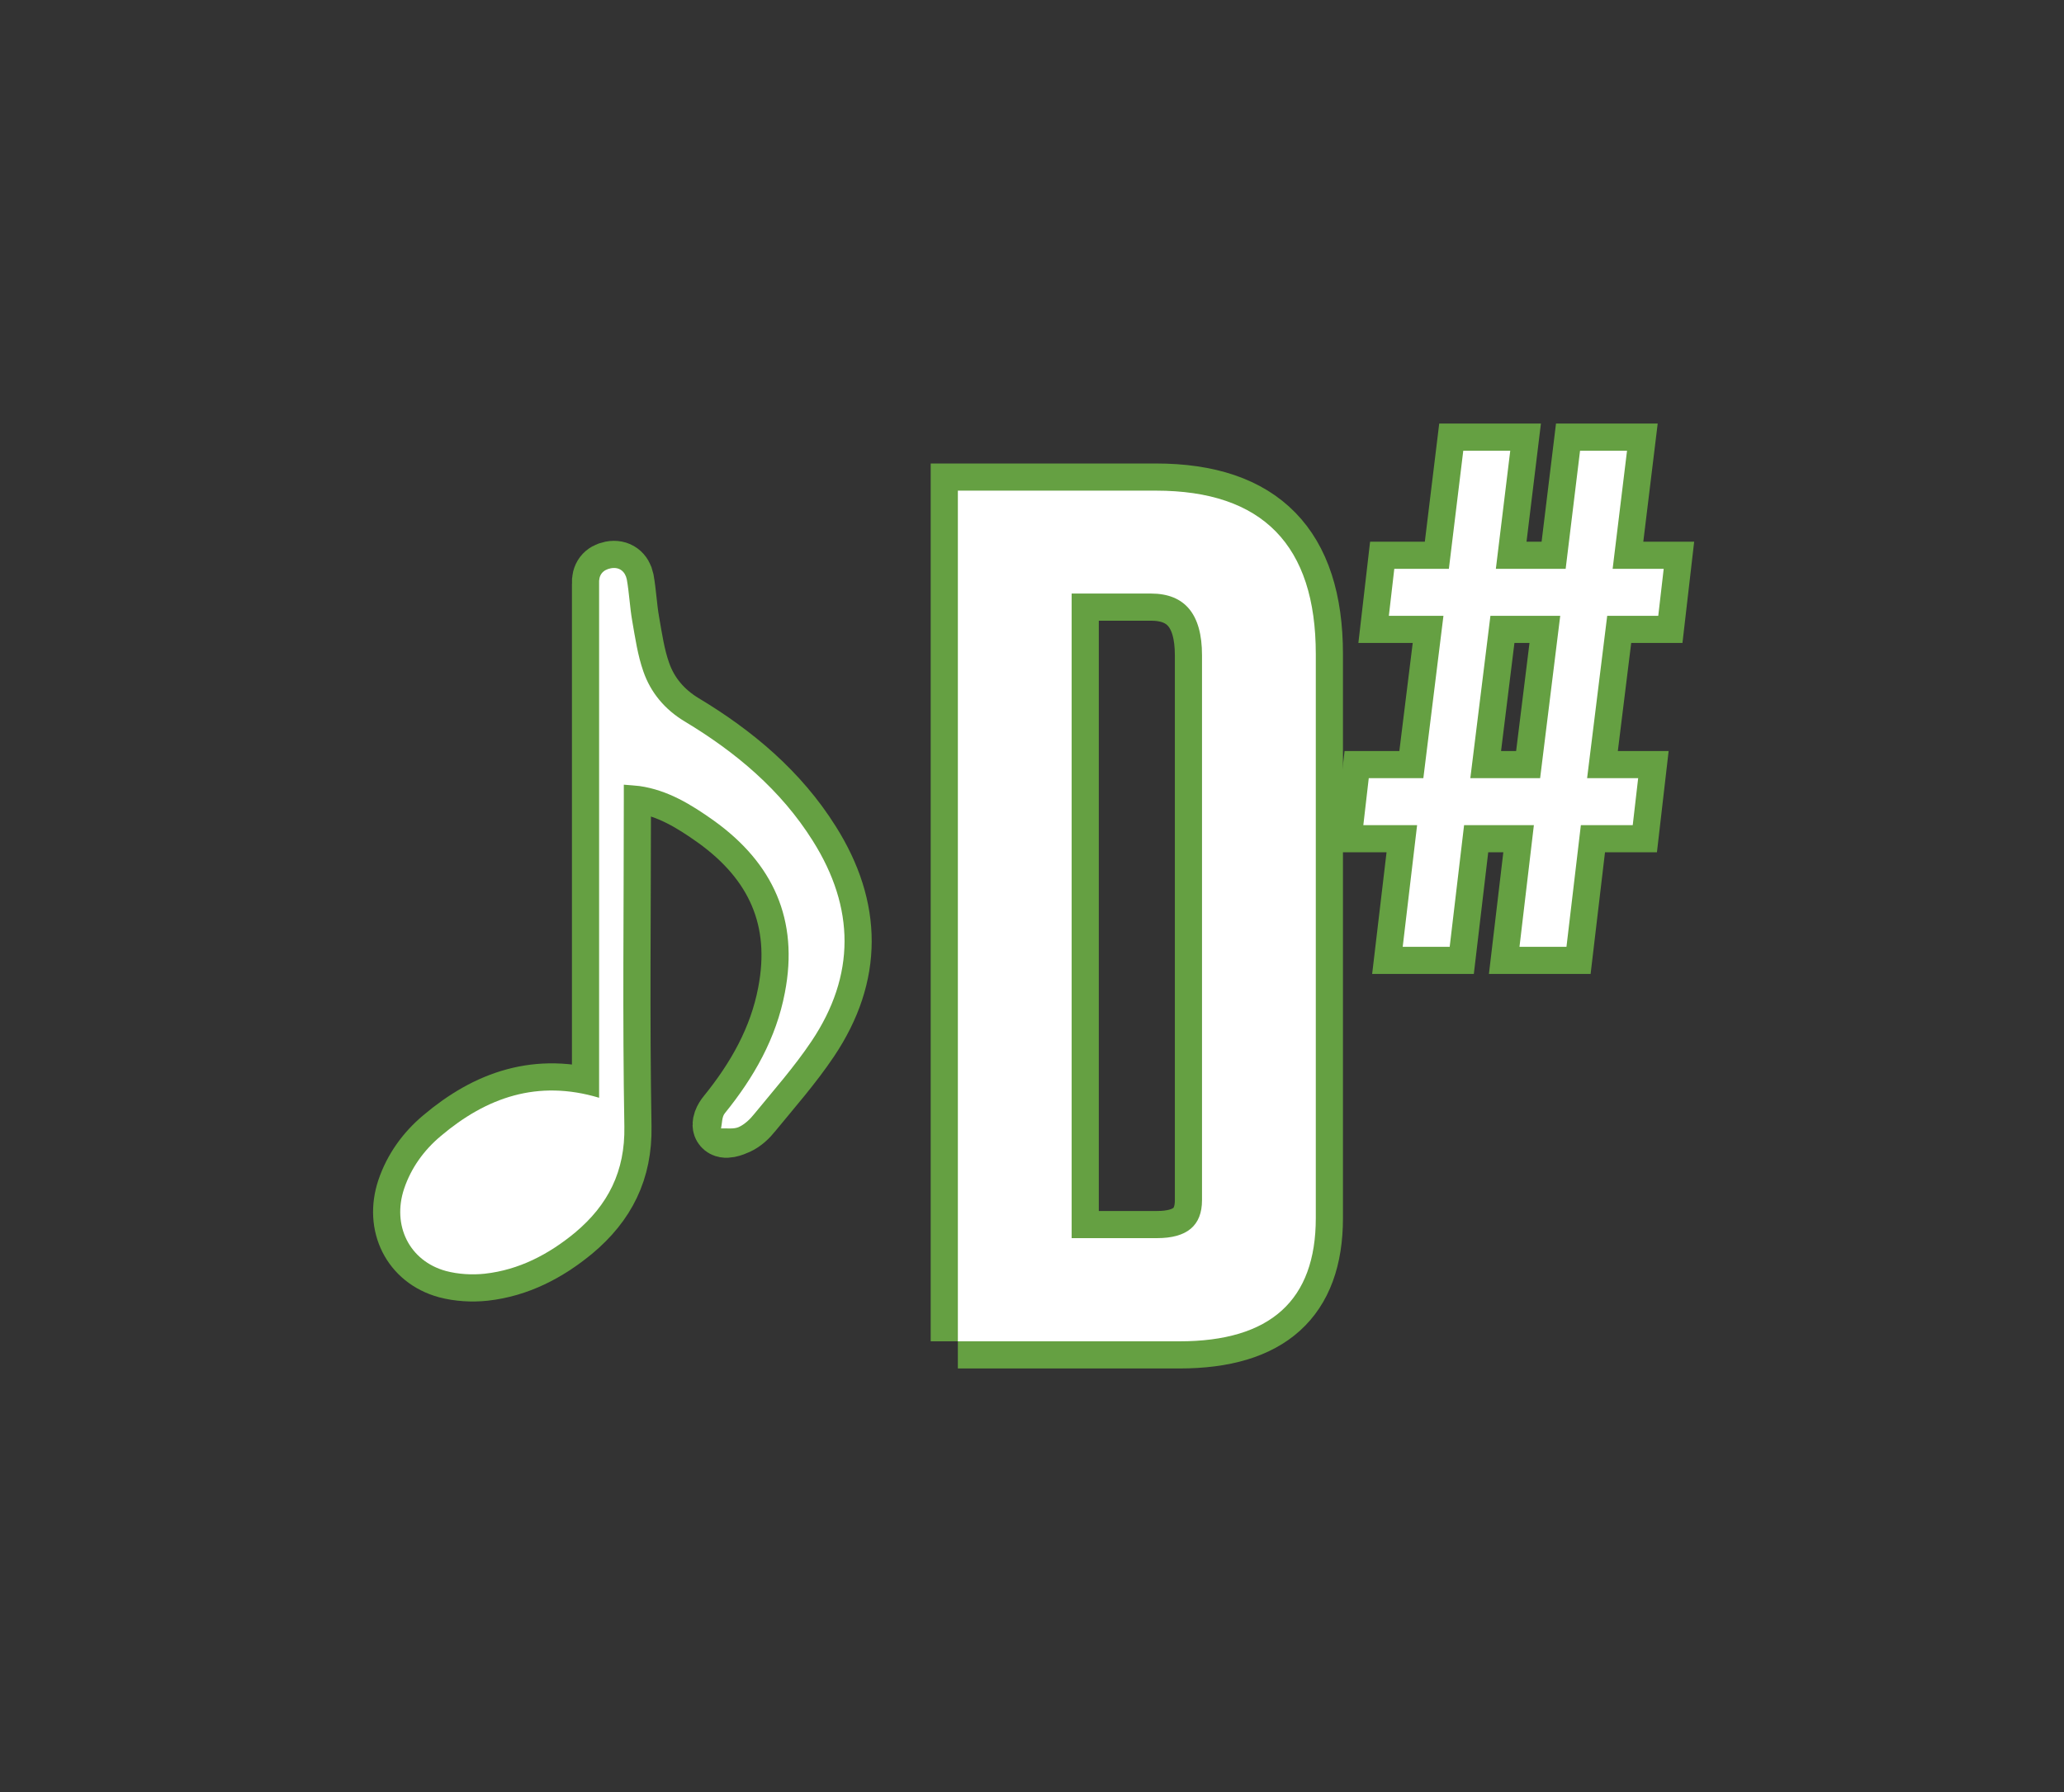 <?xml version="1.0" encoding="UTF-8"?>
<svg id="Layer_1" data-name="Layer 1" xmlns="http://www.w3.org/2000/svg" viewBox="0 0 76 66" width="76px" height="66px">
  <rect x="0" y="0" width="76" height="66" fill="#333333" stroke="none"/>
  <defs>
    <style>
      .cls-1 {
        fill: #fff;
        stroke-width: 0px;
      }

      .cls-2 {
        fill: none;
        stroke: #65a042;
        stroke-miterlimit: 10;
        stroke-width: 2px;
      }
    </style>
  </defs>
  <g>
    <path class="cls-2" d="M22.97,28.86c0,.26,0,.44,0,.63,0,4-.05,8,.02,12,.03,1.65-.6,2.89-1.82,3.91-.97.8-2.06,1.37-3.32,1.51-.47.05-.98.02-1.43-.1-1.35-.37-1.99-1.68-1.54-3.03.26-.77.73-1.42,1.35-1.94,1.68-1.42,3.56-2.09,5.83-1.41,0-.2,0-.38,0-.56,0-5.98,0-11.97,0-17.95,0-.14,0-.28,0-.42-.02-.32.13-.51.43-.57.32-.06.53.12.59.41.09.5.11,1.02.2,1.53.11.63.2,1.26.41,1.86.27.78.79,1.4,1.52,1.84,1.88,1.13,3.54,2.52,4.72,4.4,1.55,2.46,1.58,4.95-.05,7.38-.63.94-1.39,1.8-2.11,2.68-.15.19-.35.38-.57.48-.18.08-.51.22-.65.05-.13-.15.03-.43.14-.56,1.07-1.32,1.89-2.76,2.21-4.44.52-2.68-.43-4.77-2.62-6.34-.83-.59-1.69-1.12-2.73-1.27-.17-.02-.34-.03-.58-.05Z"/>
    <g>
      <path class="cls-2" d="M35.27,49.4v-31.33h7.29c3.93,0,5.89,2.01,5.89,6.02v20.77c0,3.03-1.67,4.54-5.02,4.54h-8.16ZM39.46,45.6h3.14c1.11,0,1.66-.46,1.66-1.4v-20.07c0-1.51-.63-2.27-1.88-2.27h-2.92v23.74Z"/>
      <path class="cls-2" d="M58.18,16.6h1.73l-.53,4.35h1.88l-.2,1.73h-1.88l-.74,5.98h1.88l-.2,1.73h-1.91l-.53,4.48h-1.73l.53-4.48h-2.57l-.53,4.48h-1.73l.53-4.48h-1.98l.2-1.73h2.01l.74-5.98h-2.01l.2-1.73h2.01l.53-4.35h1.73l-.53,4.35h2.57l.53-4.35ZM54.14,28.66h2.57l.74-5.98h-2.57l-.74,5.98Z"/>
    </g>
  </g>
  <g>
    <path class="cls-1" d="M22.97,28.86c0,.26,0,.44,0,.63,0,4-.05,8,.02,12,.03,1.65-.6,2.89-1.82,3.91-.97.8-2.06,1.37-3.32,1.51-.47.05-.98.02-1.43-.1-1.35-.37-1.99-1.68-1.54-3.03.26-.77.73-1.42,1.35-1.94,1.68-1.42,3.56-2.09,5.83-1.41,0-.2,0-.38,0-.56,0-5.98,0-11.97,0-17.95,0-.14,0-.28,0-.42-.02-.32.13-.51.43-.57.32-.06.53.12.59.41.09.5.11,1.02.2,1.53.11.63.2,1.26.41,1.86.27.78.79,1.4,1.52,1.84,1.88,1.13,3.54,2.52,4.72,4.4,1.55,2.46,1.58,4.95-.05,7.38-.63.94-1.39,1.8-2.11,2.68-.15.19-.35.38-.57.48-.18.08-.43.04-.65.05.04-.19.03-.43.14-.56,1.07-1.32,1.89-2.76,2.21-4.44.52-2.68-.43-4.77-2.62-6.34-.83-.59-1.69-1.12-2.73-1.27-.17-.02-.34-.03-.58-.05Z"/>
    <g>
      <path class="cls-1" d="M35.27,49.4v-31.33h7.29c3.93,0,5.89,2.01,5.89,6.02v20.77c0,3.03-1.67,4.54-5.02,4.54h-8.16ZM39.46,45.6h3.14c1.11,0,1.66-.46,1.66-1.4v-20.07c0-1.51-.63-2.27-1.88-2.27h-2.92v23.74Z"/>
      <path class="cls-1" d="M58.18,16.6h1.73l-.53,4.35h1.88l-.2,1.73h-1.88l-.74,5.98h1.88l-.2,1.73h-1.91l-.53,4.48h-1.73l.53-4.48h-2.57l-.53,4.48h-1.73l.53-4.48h-1.98l.2-1.73h2.01l.74-5.98h-2.01l.2-1.73h2.01l.53-4.35h1.73l-.53,4.35h2.57l.53-4.35ZM54.14,28.66h2.57l.74-5.98h-2.57l-.74,5.98Z"/>
    </g>
  </g>
</svg>
